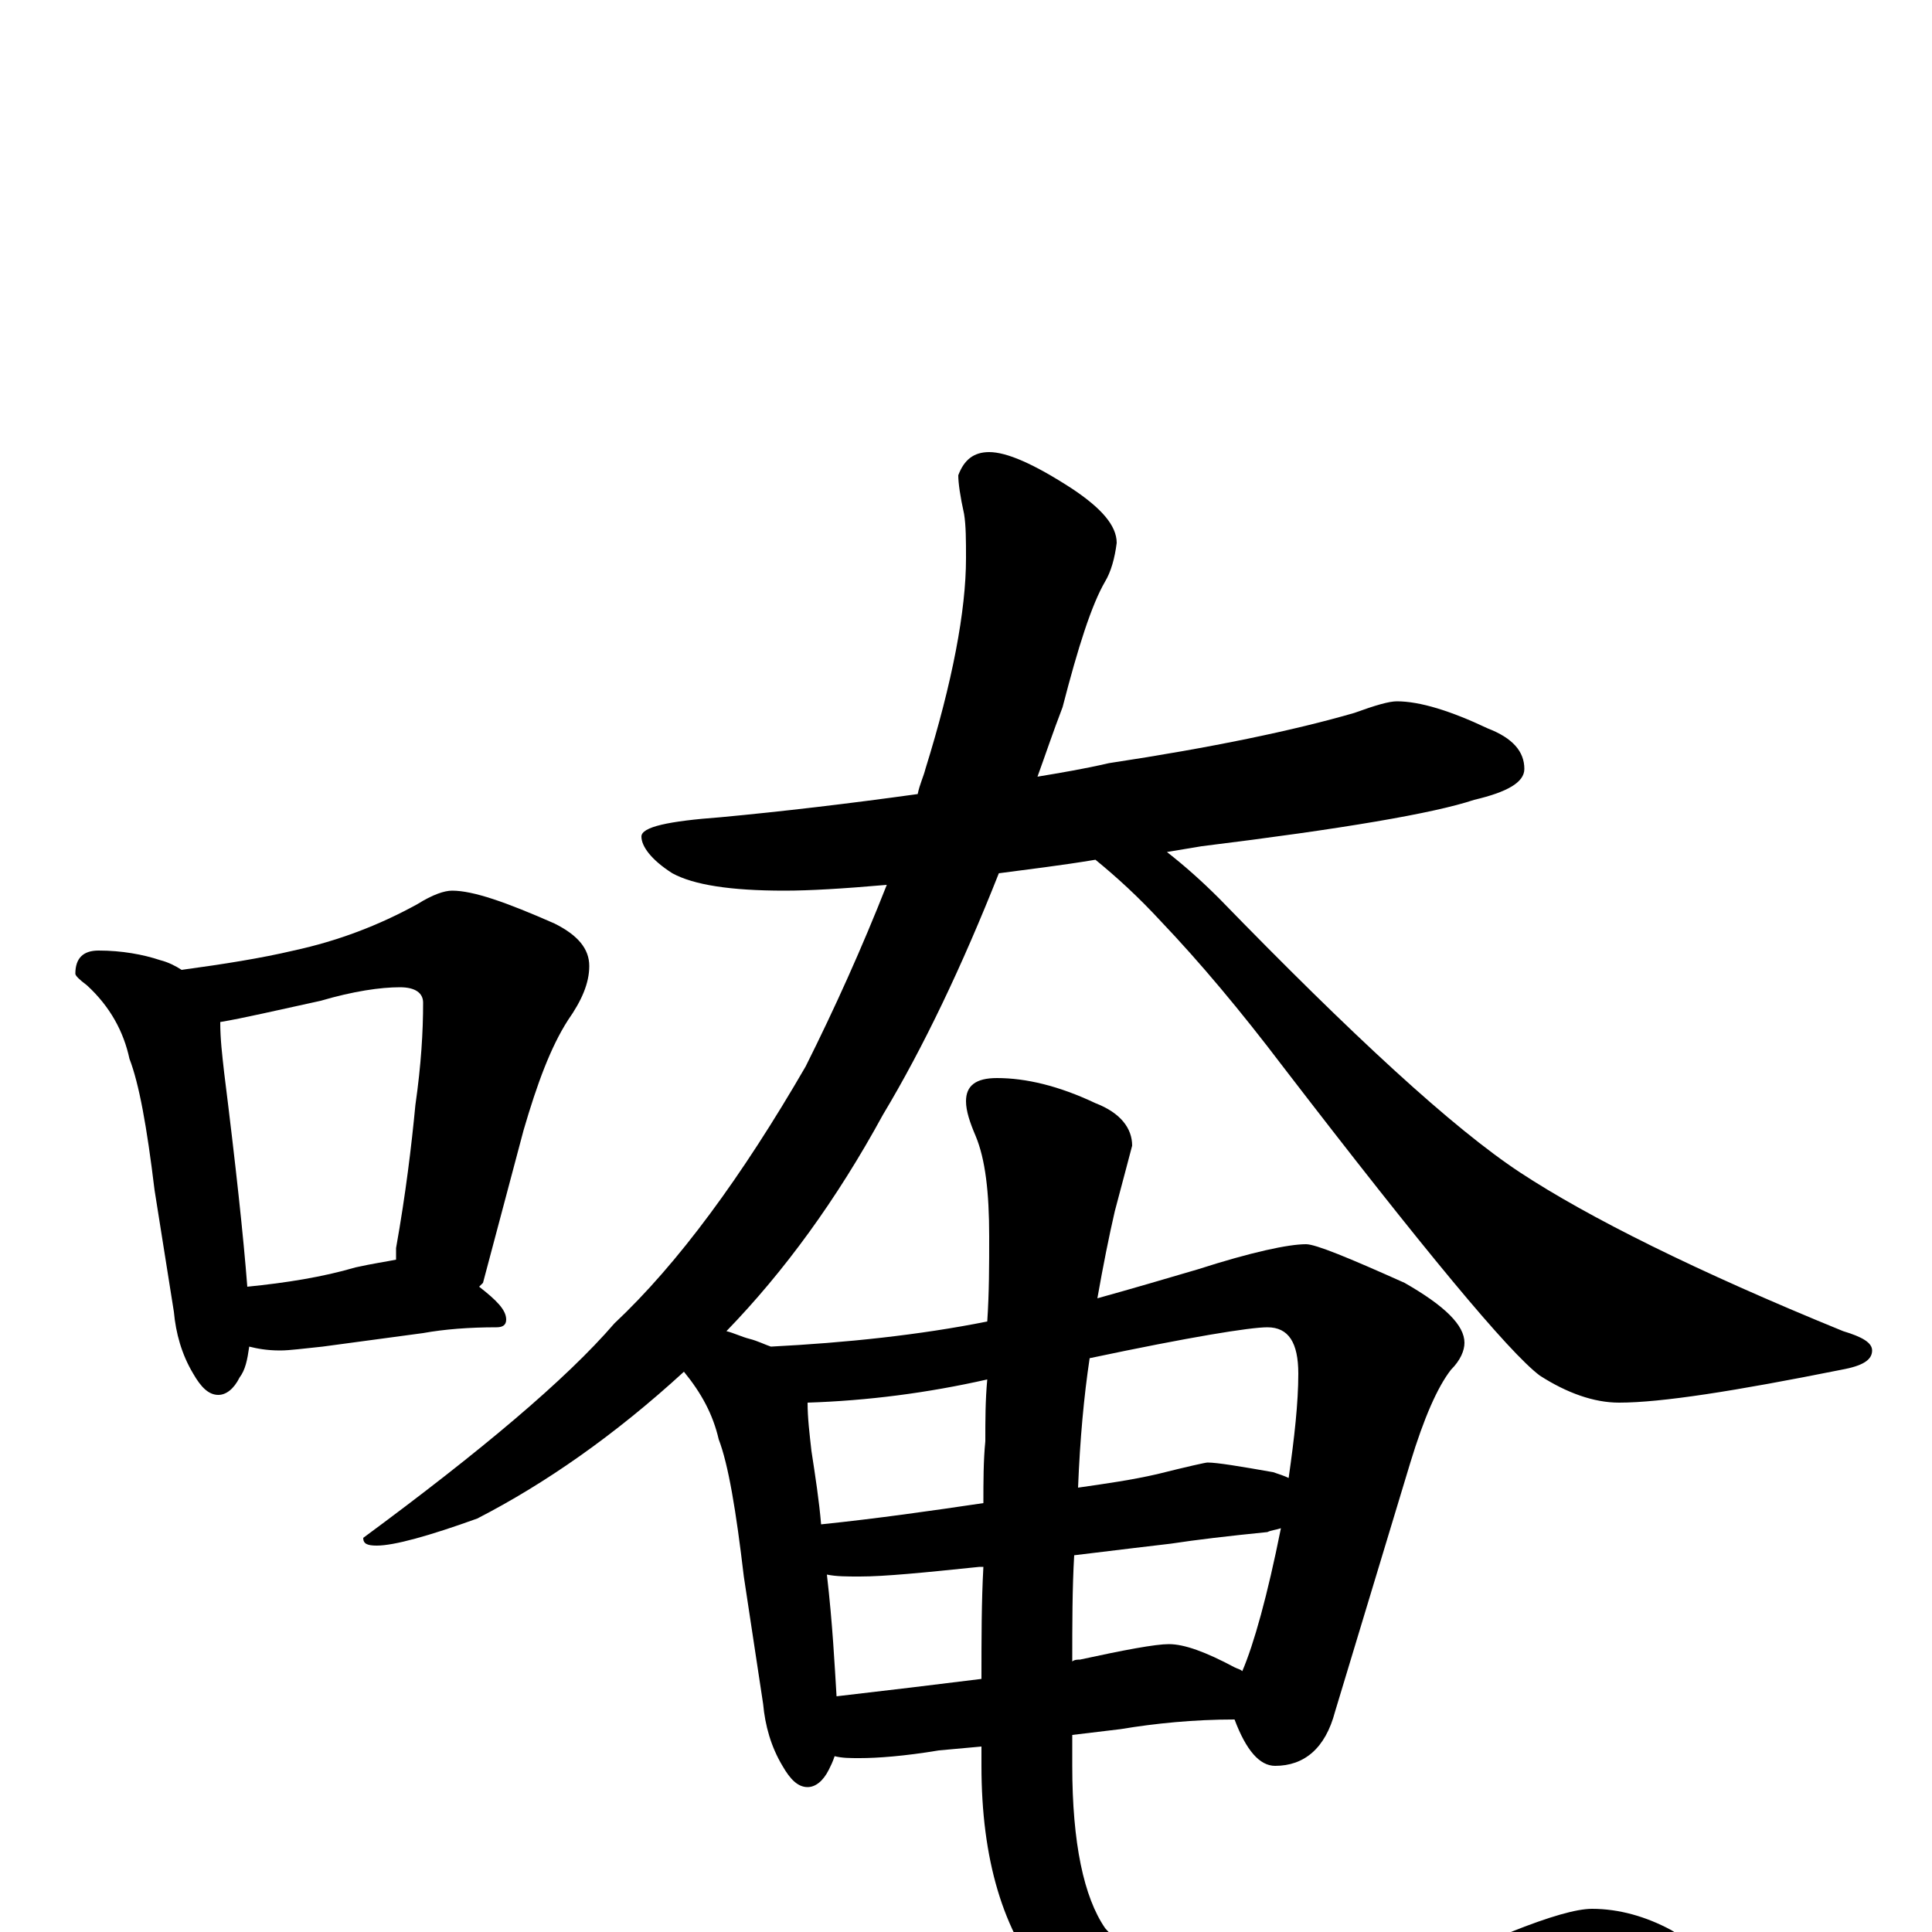 <?xml version="1.0" encoding="utf-8" ?>
<!DOCTYPE svg PUBLIC "-//W3C//DTD SVG 1.1//EN" "http://www.w3.org/Graphics/SVG/1.1/DTD/svg11.dtd">
<svg version="1.1" id="Layer_1" xmlns="http://www.w3.org/2000/svg" xmlns:xlink="http://www.w3.org/1999/xlink" x="0px" y="145px" width="1000px" height="1000px" viewBox="0 0 1000 1000" enable-background="new 0 0 1000 1000" xml:space="preserve">
<g id="Layer_1">
<path id="glyph" transform="matrix(1 0 0 -1 0 1000)" d="M51,508C63,508 74,506 83,503C87,502 91,500 94,498C116,501 135,504 152,508C175,513 196,521 216,532C224,537 230,539 234,539C245,539 262,533 287,522C299,516 305,509 305,500C305,491 301,482 294,472C285,458 278,439 271,415l-21,-79C249,335 249,335 248,334C257,327 262,322 262,317C262,314 260,313 257,313C243,313 230,312 219,310l-52,-7C157,302 150,301 145,301C138,301 133,302 129,303C128,296 127,291 124,287C121,281 117,278 113,278C108,278 104,282 100,289C94,299 91,310 90,321l-10,63C76,417 72,439 67,452C64,466 57,479 45,490C41,493 39,495 39,496C39,504 43,508 51,508M128,334C148,336 167,339 184,344C193,346 200,347 205,348C205,350 205,352 205,354C210,382 213,407 215,428C218,449 219,466 219,481C219,486 215,489 207,489C197,489 183,487 166,482C143,477 126,473 114,471C114,462 115,454 116,445C122,397 126,360 128,334M723,637C735,637 751,632 770,623C783,618 789,611 789,602C789,595 780,590 763,586C742,579 695,571 622,562C616,561 610,560 604,559C613,552 622,544 631,535C700,464 752,416 787,393C822,370 878,342 954,311C964,308 969,305 969,301C969,296 964,293 953,291C898,280 860,274 838,274C825,274 811,279 797,288C781,300 737,353 664,448C642,477 621,502 601,523C589,536 578,546 567,555C549,552 532,550 517,548C498,500 478,458 457,423C433,379 406,342 376,311C380,310 384,308 388,307C392,306 396,304 399,303C438,305 476,309 511,316C512,331 512,345 512,360C512,383 510,400 505,412C502,419 500,425 500,430C500,438 505,442 516,442C531,442 548,438 567,429C580,424 586,416 586,407C585,403 582,392 577,373C574,360 571,345 568,328C586,333 603,338 620,343C648,352 667,356 676,356C681,356 698,349 727,336C748,324 758,314 758,305C758,301 756,296 751,291C744,282 737,266 730,243l-39,-129C686,95 675,86 660,86C652,86 645,94 639,110C618,110 598,108 580,105l-25,-3C555,97 555,91 555,86C555,46 561,18 572,2C584,-12 604,-19 631,-19C691,-19 741,-13 782,0C802,8 816,12 824,12C838,12 852,8 865,1C880,-8 887,-18 887,-27C887,-35 875,-42 852,-49C800,-63 742,-70 678,-70C611,-70 566,-56 542,-27C519,0 508,38 508,86C508,89 508,93 508,96l-22,-2C468,91 454,90 445,90C440,90 436,90 432,91C431,88 430,86 429,84C426,78 422,75 418,75C413,75 409,79 405,86C399,96 396,107 395,118l-10,66C381,218 377,242 372,255C369,268 363,279 354,290C318,257 282,232 247,214C222,205 204,200 195,200C190,200 188,201 188,204C249,249 293,286 318,315C351,346 384,391 417,448C432,478 446,509 459,542C436,540 419,539 406,539C378,539 359,542 348,548C337,555 332,562 332,567C332,572 346,575 373,577C405,580 439,584 475,589C476,594 478,598 479,602C493,647 500,684 500,711C500,720 500,728 499,734C497,743 496,750 496,754C499,762 504,766 512,766C521,766 535,760 555,747C570,737 578,728 578,719C577,711 575,704 572,699C565,687 558,665 550,634C545,621 541,609 537,598C549,600 561,602 574,605C627,613 670,622 701,631C712,635 719,637 723,637M433,122C459,125 484,128 508,131C508,152 508,171 509,189C508,189 508,189 507,189C478,186 458,184 445,184C438,184 433,184 428,185C431,159 432,138 433,122M556,195C555,178 555,159 555,140C556,141 558,141 559,141C582,146 598,149 605,149C613,149 624,145 639,137C641,136 642,136 643,135C649,149 656,174 663,209C660,208 658,208 656,207C636,205 619,203 606,201C597,200 581,198 556,195M425,211C454,214 482,218 509,222C509,233 509,244 510,254C510,265 510,275 511,286C480,279 449,275 418,274C418,266 419,258 420,249C422,236 424,223 425,211M564,297C561,277 559,255 558,230C572,232 586,234 599,237C615,241 624,243 625,243C630,243 642,241 659,238C662,237 665,236 667,235C670,256 672,274 672,289C672,305 667,313 656,313C647,313 616,308 564,297z"/>
</g>
</svg>
